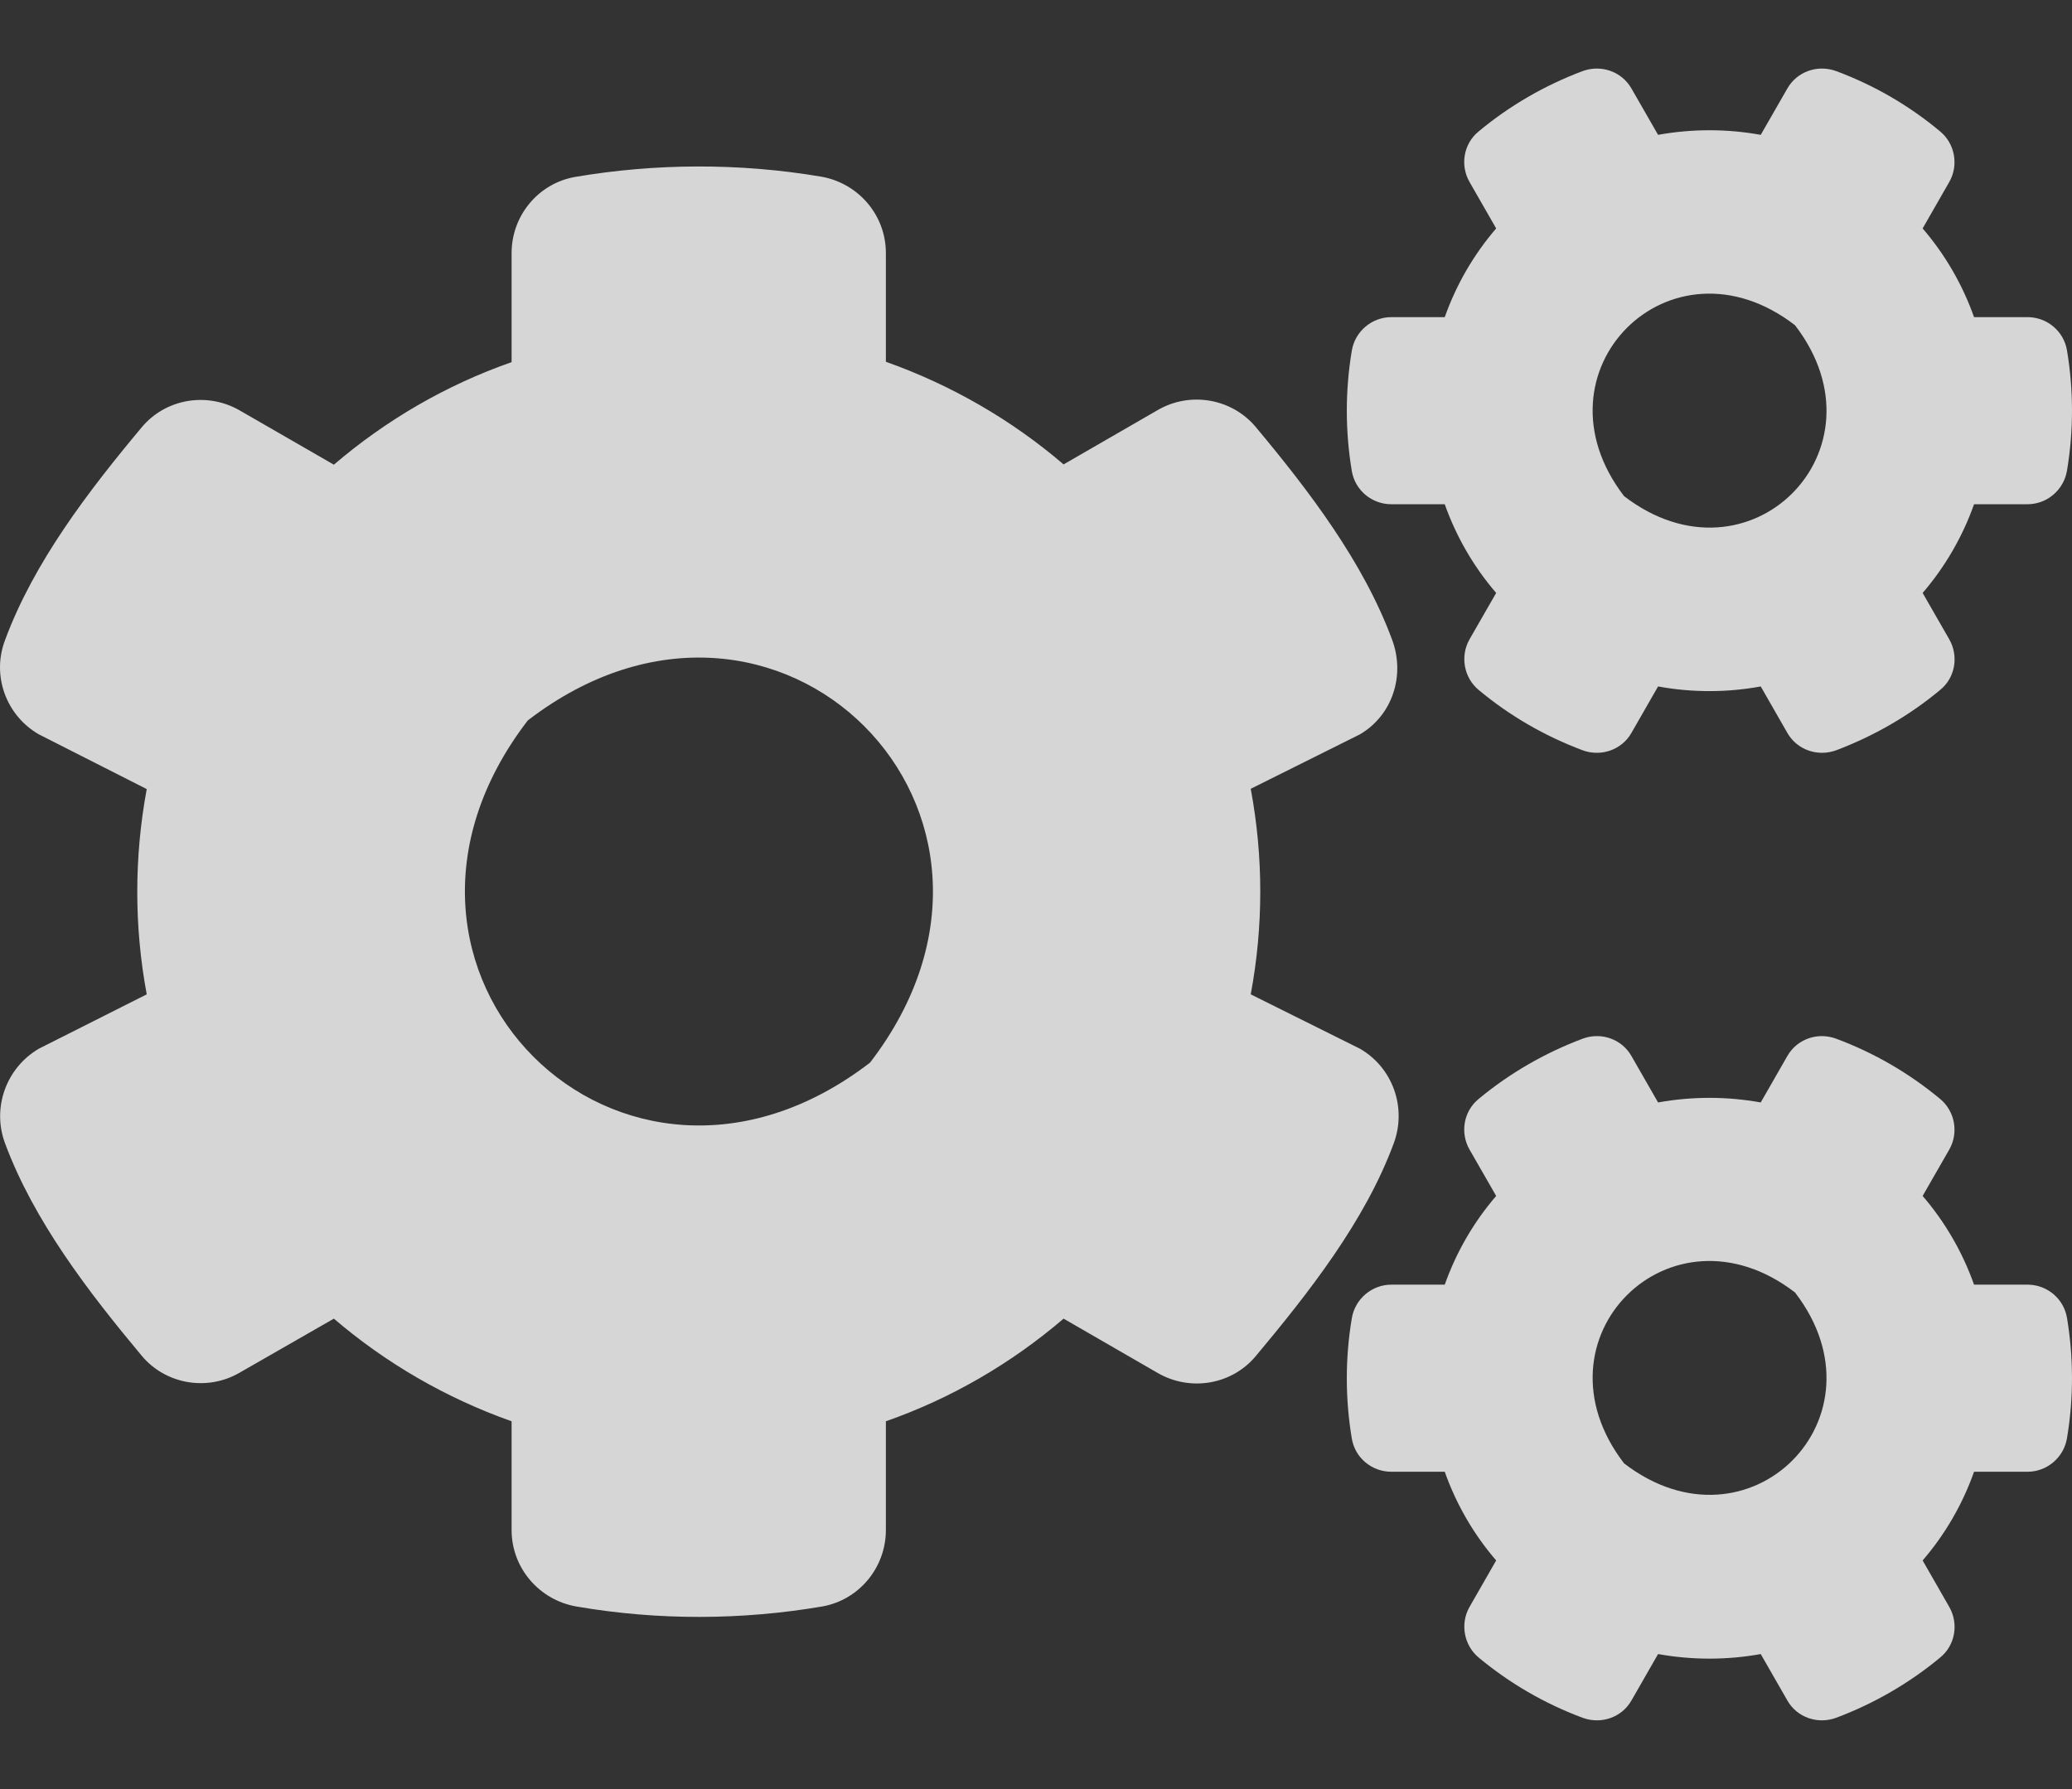 <svg width="22" height="19" viewBox="0 0 22 19" fill="none" xmlns="http://www.w3.org/2000/svg">
<rect x="0" y="0" width="22" height="19" fill="#333333" stroke="none"/>
<path opacity="0.8" d="M17.605 7.29L17.323 7.782C17.22 7.964 17 8.04 16.804 7.968C16.399 7.816 16.027 7.6 15.701 7.328C15.543 7.198 15.501 6.967 15.604 6.788L15.886 6.297C15.649 6.022 15.463 5.702 15.34 5.355H14.773C14.566 5.355 14.387 5.207 14.353 5.001C14.284 4.588 14.281 4.155 14.353 3.725C14.387 3.519 14.566 3.368 14.773 3.368H15.34C15.463 3.021 15.649 2.701 15.886 2.426L15.604 1.934C15.501 1.756 15.539 1.525 15.701 1.395C16.027 1.123 16.402 0.906 16.804 0.755C17 0.683 17.22 0.759 17.323 0.941L17.605 1.432C17.966 1.367 18.334 1.367 18.695 1.432L18.977 0.941C19.08 0.759 19.3 0.683 19.496 0.755C19.902 0.906 20.273 1.123 20.599 1.395C20.758 1.525 20.799 1.756 20.696 1.934L20.414 2.426C20.651 2.701 20.837 3.021 20.96 3.368H21.528C21.734 3.368 21.913 3.516 21.947 3.722C22.016 4.134 22.019 4.568 21.947 4.997C21.913 5.204 21.734 5.355 21.528 5.355H20.96C20.837 5.702 20.651 6.022 20.414 6.297L20.696 6.788C20.799 6.967 20.761 7.198 20.599 7.328C20.273 7.6 19.898 7.816 19.496 7.968C19.3 8.04 19.08 7.964 18.977 7.782L18.695 7.29C18.337 7.356 17.966 7.356 17.605 7.29ZM17.244 5.269C18.568 6.287 20.077 4.777 19.059 3.454C17.736 2.433 16.227 3.945 17.244 5.269ZM13.28 10.56L14.439 11.137C14.786 11.337 14.938 11.759 14.8 12.138C14.494 12.97 13.892 13.733 13.335 14.4C13.081 14.706 12.641 14.781 12.294 14.582L11.293 14.004C10.743 14.475 10.104 14.85 9.406 15.094V16.249C9.406 16.648 9.121 16.992 8.729 17.061C7.883 17.205 6.996 17.212 6.12 17.061C5.724 16.992 5.432 16.651 5.432 16.249V15.094C4.734 14.847 4.095 14.475 3.545 14.004L2.544 14.578C2.2 14.778 1.757 14.702 1.503 14.396C0.946 13.729 0.358 12.966 0.052 12.138C-0.086 11.763 0.066 11.34 0.413 11.137L1.558 10.56C1.424 9.841 1.424 9.102 1.558 8.38L0.413 7.799C0.066 7.6 -0.089 7.177 0.052 6.802C0.358 5.97 0.946 5.207 1.503 4.54C1.757 4.234 2.197 4.159 2.544 4.358L3.545 4.935C4.095 4.464 4.734 4.09 5.432 3.846V2.687C5.432 2.292 5.714 1.948 6.106 1.879C6.952 1.735 7.842 1.728 8.719 1.876C9.114 1.945 9.406 2.285 9.406 2.687V3.842C10.104 4.09 10.743 4.461 11.293 4.932L12.294 4.354C12.638 4.155 13.081 4.231 13.335 4.537C13.892 5.204 14.477 5.967 14.783 6.799C14.92 7.173 14.786 7.596 14.439 7.799L13.28 8.377C13.415 9.099 13.415 9.838 13.28 10.56ZM9.238 11.285C11.273 8.638 8.251 5.616 5.604 7.651C3.569 10.298 6.591 13.32 9.238 11.285ZM17.605 17.566L17.323 18.058C17.22 18.24 17 18.315 16.804 18.243C16.399 18.092 16.027 17.875 15.701 17.604C15.543 17.473 15.501 17.243 15.604 17.064L15.886 16.572C15.649 16.297 15.463 15.978 15.34 15.63H14.773C14.566 15.63 14.387 15.483 14.353 15.276C14.284 14.864 14.281 14.431 14.353 14.001C14.387 13.795 14.566 13.643 14.773 13.643H15.34C15.463 13.296 15.649 12.976 15.886 12.701L15.604 12.21C15.501 12.031 15.539 11.801 15.701 11.67C16.027 11.399 16.402 11.182 16.804 11.031C17 10.958 17.22 11.034 17.323 11.216L17.605 11.708C17.966 11.643 18.334 11.643 18.695 11.708L18.977 11.216C19.08 11.034 19.3 10.958 19.496 11.031C19.902 11.182 20.273 11.399 20.599 11.67C20.758 11.801 20.799 12.031 20.696 12.21L20.414 12.701C20.651 12.976 20.837 13.296 20.96 13.643H21.528C21.734 13.643 21.913 13.791 21.947 13.997C22.016 14.41 22.019 14.843 21.947 15.273C21.913 15.479 21.734 15.63 21.528 15.63H20.96C20.837 15.978 20.651 16.297 20.414 16.572L20.696 17.064C20.799 17.243 20.761 17.473 20.599 17.604C20.273 17.875 19.898 18.092 19.496 18.243C19.3 18.315 19.08 18.24 18.977 18.058L18.695 17.566C18.337 17.631 17.966 17.631 17.605 17.566ZM17.244 15.541C18.568 16.559 20.077 15.049 19.059 13.726C17.736 12.708 16.227 14.217 17.244 15.541Z" fill="white"/>
</svg>
